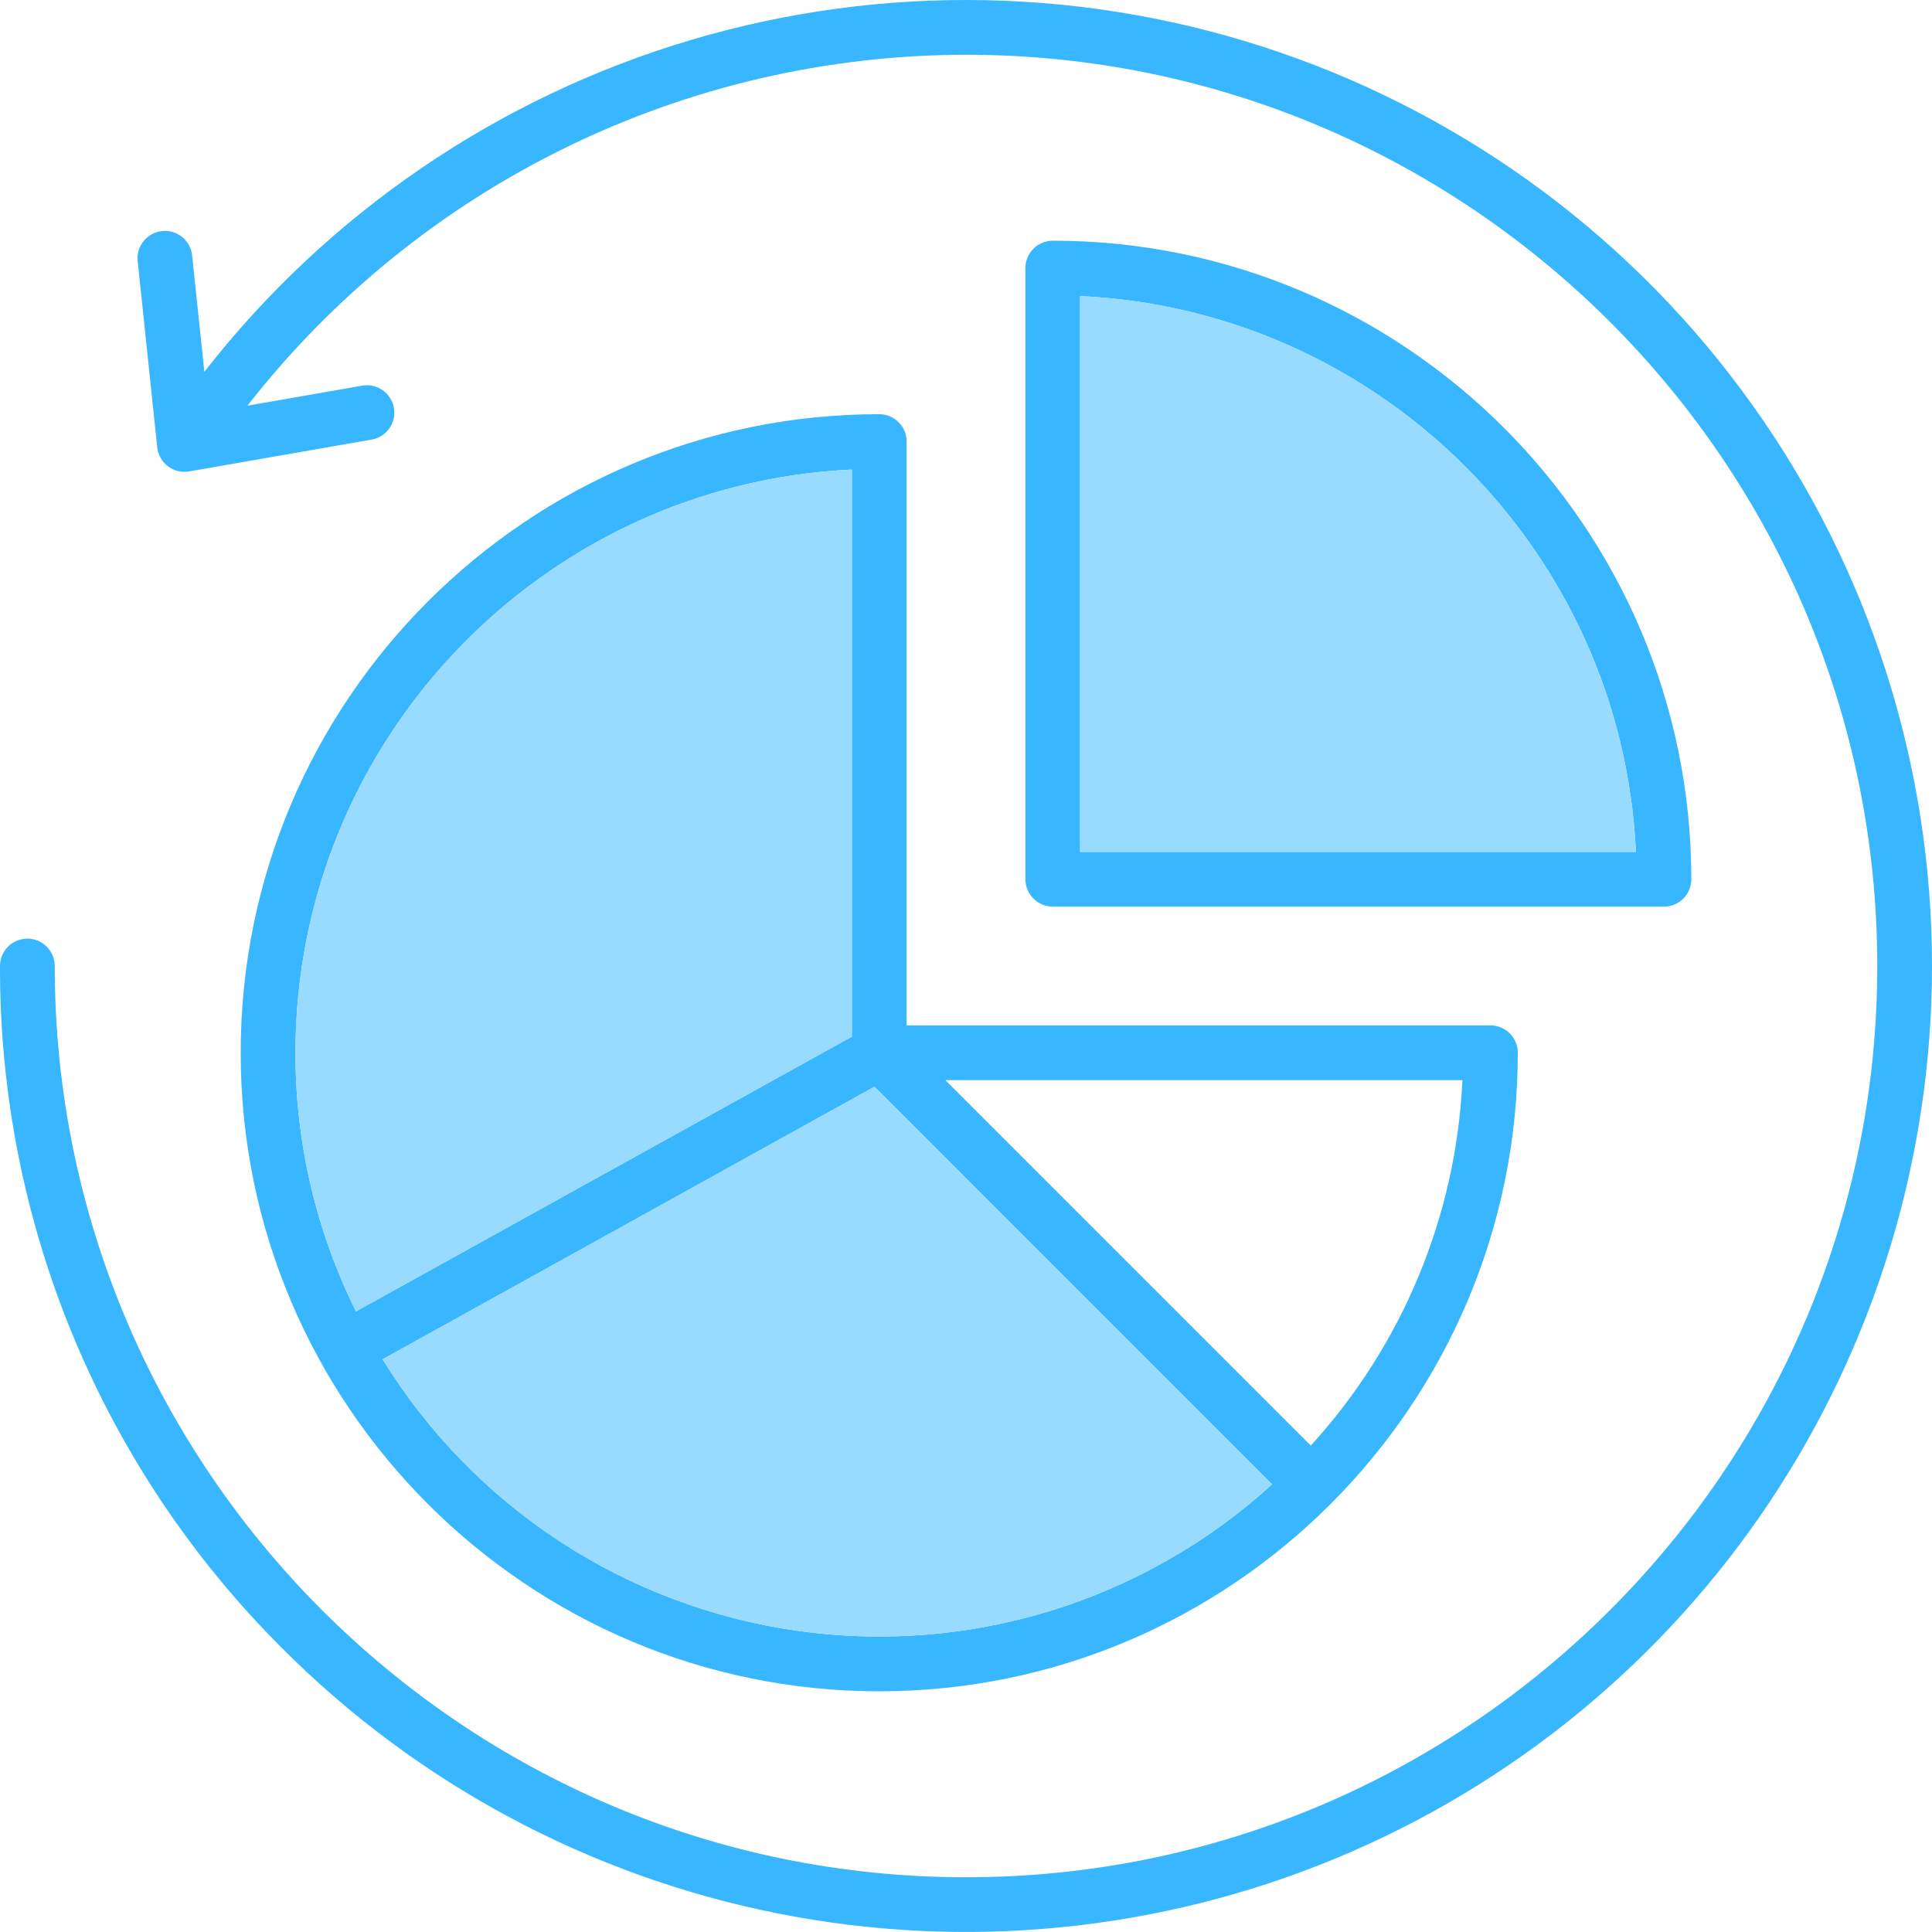 <svg width="150" height="150" viewBox="0 0 150 150" fill="none" xmlns="http://www.w3.org/2000/svg">
<g id="Group">
<path id="Vector" fill-rule="evenodd" clip-rule="evenodd" d="M150 75C149.999 89.833 145.6 104.333 137.359 116.666C129.118 128.999 117.405 138.611 103.701 144.288C89.997 149.964 74.917 151.449 60.369 148.555C45.821 145.662 32.458 138.519 21.969 128.031C14.982 121.083 9.444 112.819 5.673 103.716C1.902 94.613 -0.026 84.853 2.35298e-05 75C2.35417e-05 74.436 0.224 73.896 0.622 73.497C1.021 73.099 1.561 72.875 2.125 72.875C2.689 72.875 3.229 73.099 3.628 73.497C4.026 73.896 4.25 74.436 4.25 75C4.25 114.012 35.987 145.75 75 145.75C114.013 145.75 145.75 114.012 145.75 75C145.75 35.988 114.012 4.251 75 4.251C64.243 4.26 53.629 6.718 43.962 11.439C34.296 16.159 25.831 23.019 19.21 31.497L28.123 29.942C28.398 29.893 28.68 29.9 28.952 29.961C29.224 30.022 29.482 30.136 29.71 30.296C29.939 30.456 30.134 30.66 30.283 30.896C30.433 31.131 30.535 31.394 30.582 31.669C30.631 31.944 30.624 32.226 30.563 32.498C30.502 32.771 30.389 33.029 30.228 33.257C30.068 33.485 29.864 33.68 29.628 33.83C29.392 33.979 29.13 34.081 28.855 34.129L14.686 36.6C14.399 36.651 14.105 36.641 13.822 36.573C13.539 36.504 13.273 36.379 13.041 36.203C12.808 36.028 12.614 35.807 12.471 35.553C12.328 35.3 12.238 35.02 12.207 34.73L10.693 20.297C10.66 20.018 10.683 19.735 10.761 19.465C10.838 19.195 10.969 18.943 11.145 18.723C11.32 18.504 11.538 18.322 11.784 18.187C12.031 18.052 12.302 17.968 12.582 17.938C12.861 17.909 13.144 17.935 13.413 18.016C13.682 18.097 13.933 18.23 14.15 18.408C14.368 18.586 14.548 18.806 14.68 19.054C14.812 19.302 14.893 19.574 14.919 19.854L15.867 28.866C25.474 16.551 38.687 7.543 53.661 3.099C68.635 -1.345 84.623 -1.003 99.393 4.077C114.163 9.157 126.979 18.722 136.051 31.436C145.124 44.151 150 59.38 150 75ZM83.861 22.987V66.139H127.012C125.931 42.832 107.168 24.069 83.861 22.987ZM129.188 70.39C129.751 70.39 130.292 70.166 130.69 69.768C131.089 69.369 131.313 68.829 131.313 68.265C131.313 40.929 109.072 18.688 81.736 18.688C81.172 18.688 80.632 18.912 80.233 19.311C79.835 19.709 79.611 20.25 79.611 20.813V68.265C79.612 68.828 79.836 69.368 80.234 69.766C80.632 70.165 81.173 70.389 81.736 70.39L129.188 70.39ZM101.769 112.234C108.887 104.443 113.053 94.405 113.543 83.862H73.397L101.768 112.234H101.769ZM29.707 105.535C33.2 111.205 37.901 116.035 43.475 119.679C49.049 123.324 55.359 125.695 61.954 126.621C68.549 127.548 75.267 127.009 81.629 125.042C87.992 123.074 93.843 119.728 98.763 115.24L67.896 84.372L29.708 105.535H29.707ZM66.139 36.458C42.128 37.573 22.939 57.454 22.939 81.735C22.93 88.702 24.539 95.576 27.637 101.817L66.139 80.484V36.458ZM68.264 32.158C40.928 32.158 18.687 54.399 18.687 81.735C18.687 109.071 40.928 131.312 68.264 131.312C95.6 131.312 117.841 109.072 117.841 81.736C117.841 81.172 117.617 80.631 117.219 80.233C116.82 79.834 116.28 79.611 115.716 79.611H70.39V34.284C70.39 34.005 70.335 33.728 70.229 33.47C70.122 33.212 69.965 32.978 69.768 32.781C69.57 32.583 69.336 32.427 69.078 32.32C68.82 32.213 68.544 32.158 68.265 32.158H68.264Z" fill="#38B6FF"/>
<g id="Group_2">
<path id="Vector_2" fill-rule="evenodd" clip-rule="evenodd" d="M83.861 22.987V66.139H127.012C125.931 42.832 107.168 24.069 83.861 22.987Z" fill="#99DAFF"/>
<path id="Vector_3" fill-rule="evenodd" clip-rule="evenodd" d="M98.762 115.239L67.894 84.371L29.707 105.534C33.2 111.204 37.901 116.033 43.475 119.678C49.049 123.323 55.359 125.693 61.954 126.62C68.549 127.547 75.267 127.007 81.63 125.04C87.992 123.073 93.843 119.726 98.763 115.239H98.762Z" fill="#99DAFF"/>
<path id="Vector_4" fill-rule="evenodd" clip-rule="evenodd" d="M66.139 80.484V36.458C42.128 37.573 22.939 57.454 22.939 81.735C22.93 88.702 24.539 95.576 27.637 101.817L66.139 80.484Z" fill="#99DAFF"/>
</g>
</g>
</svg>

